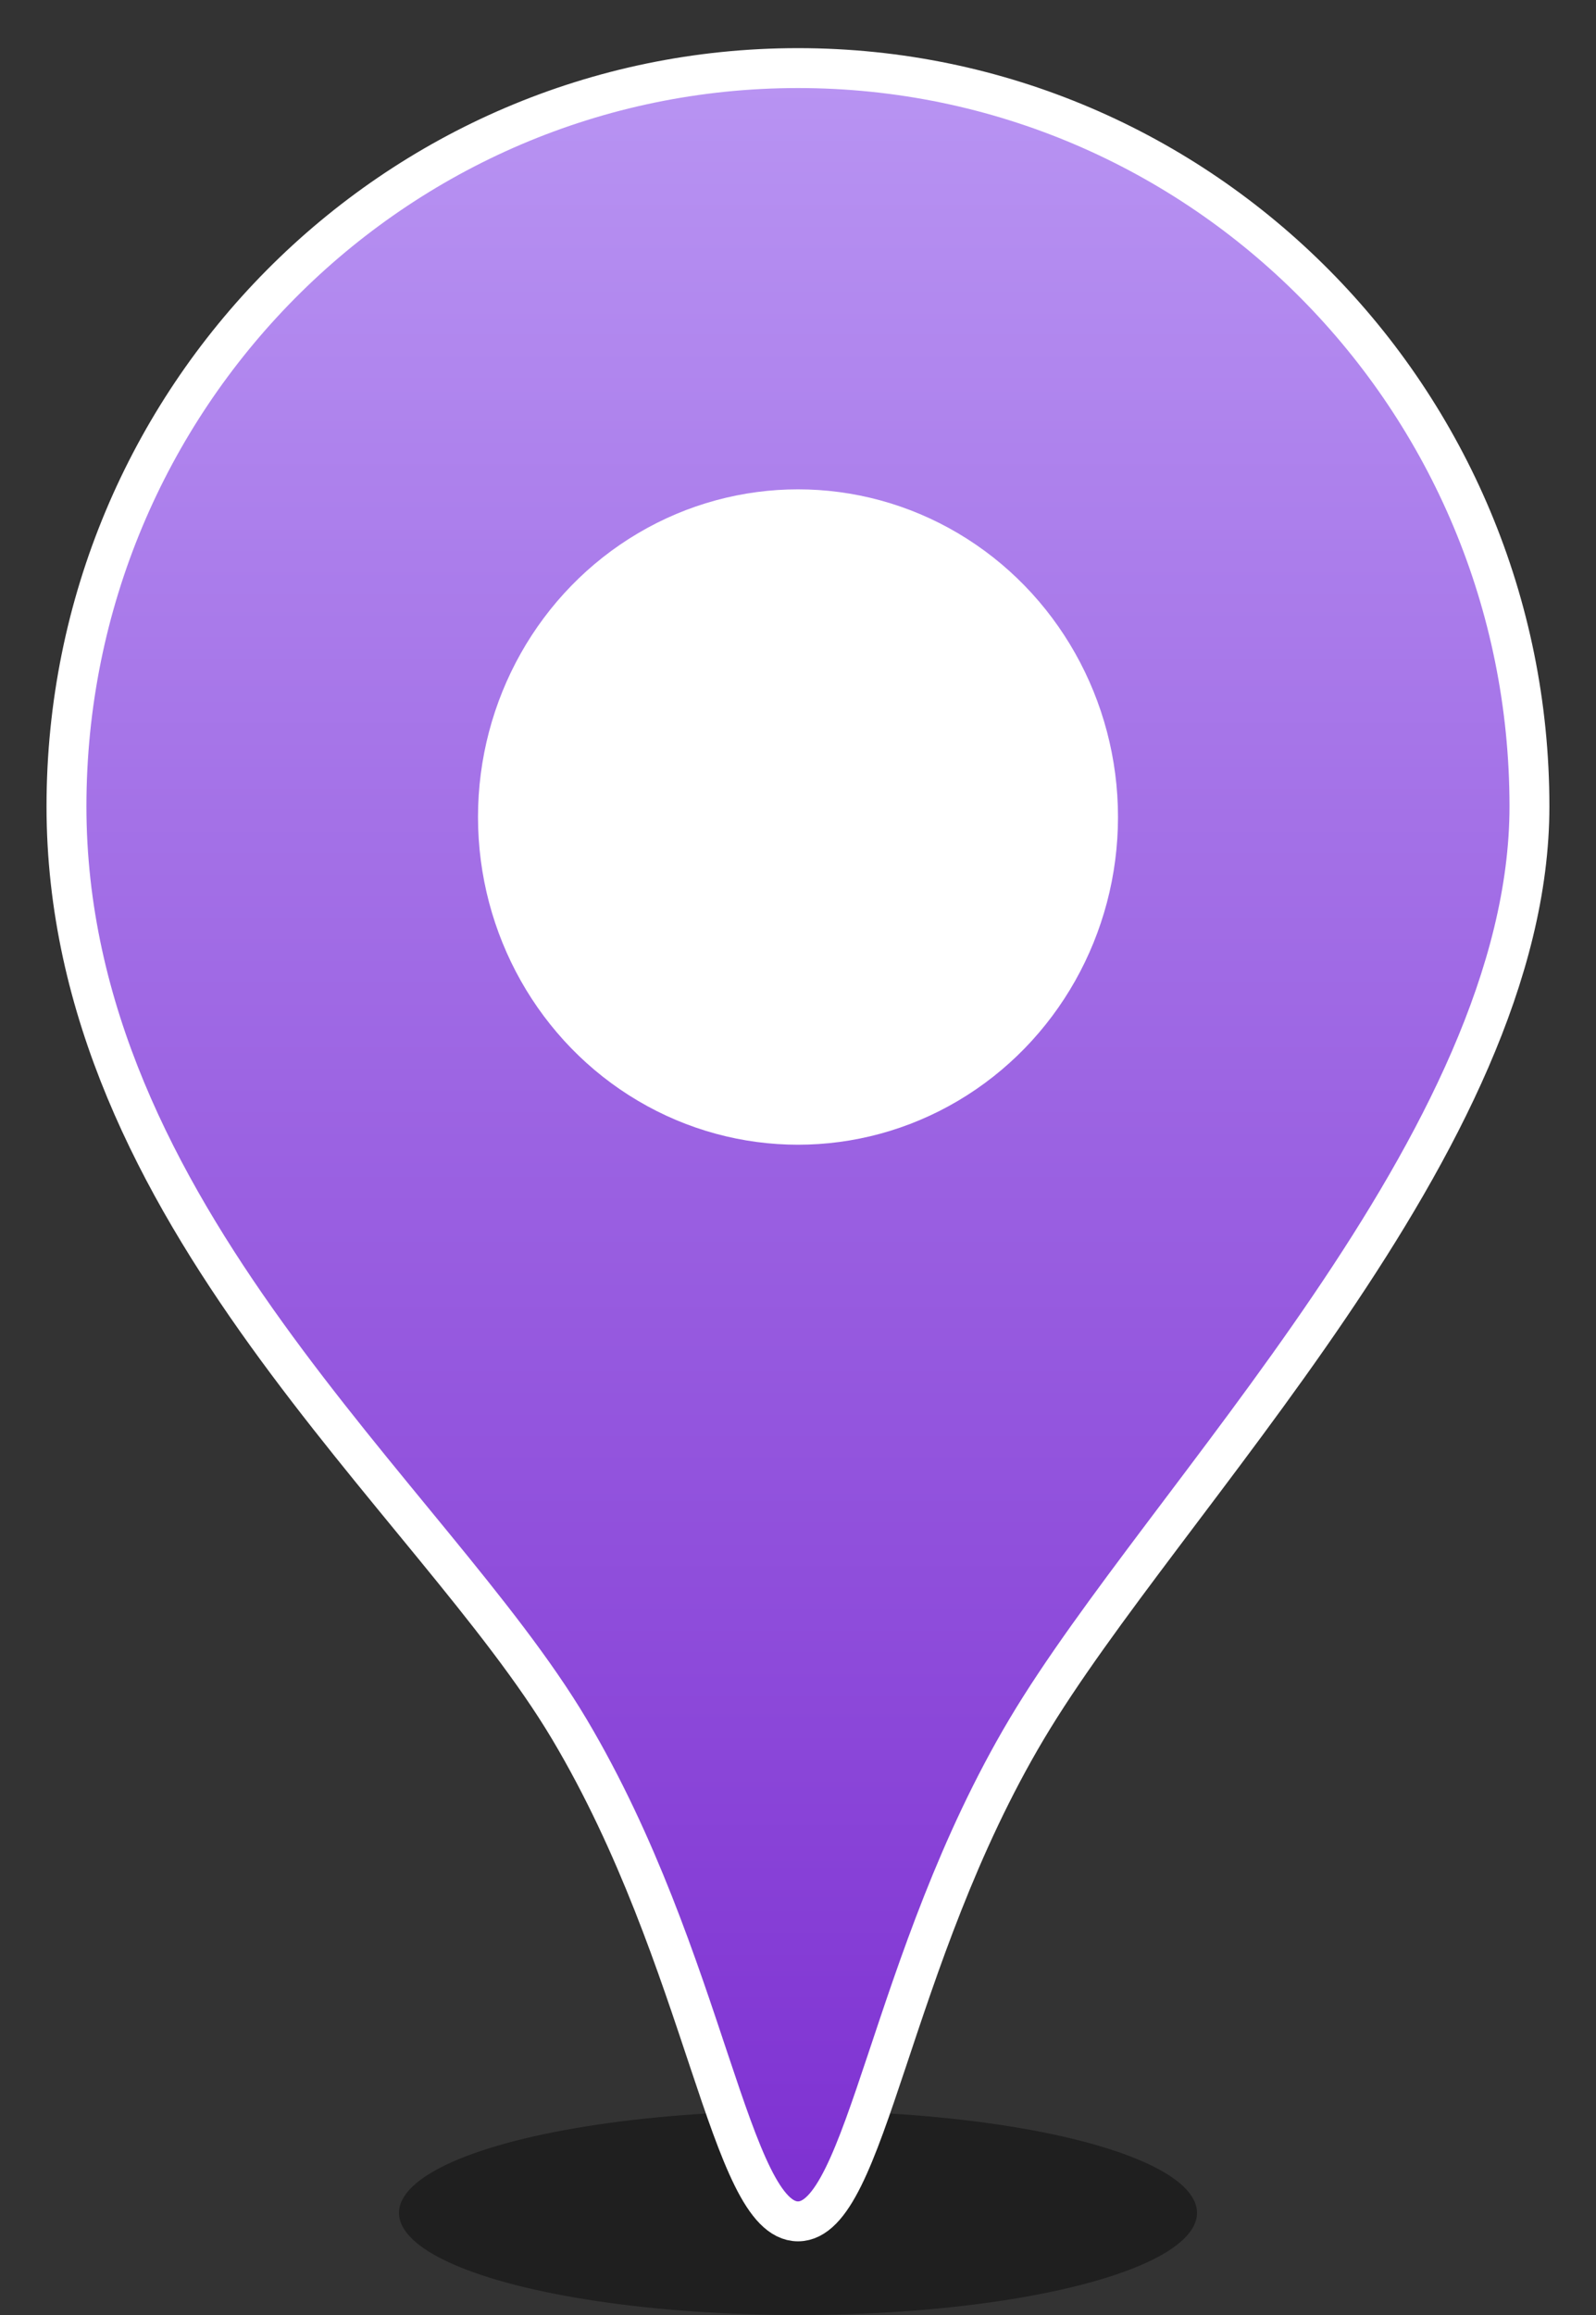 <?xml version="1.0" encoding="UTF-8"?>
<svg width="20px" height="29px" viewBox="0 0 20 29" version="1.1" xmlns="http://www.w3.org/2000/svg" xmlns:xlink="http://www.w3.org/1999/xlink">
    <rect x="0" y="0" width="20" height="29" fill="#333333" stroke="none"/>
    <title>切片</title>
    <defs>
        <linearGradient x1="50%" y1="0%" x2="50%" y2="100%" id="linearGradient-1">
            <stop stop-color="#B995F3" offset="0%"></stop>
            <stop stop-color="#7D2FD1" offset="100%"></stop>
        </linearGradient>
    </defs>
    <g id="DV" stroke="none" stroke-width="1" fill="none" fill-rule="evenodd">
        <g id="000-组件" transform="translate(-3548, -40)">
            <g id="02组件/19地图标点/01企业/05pin-ent-purple" transform="translate(3548, 40)">
                <g id="icon_dw" transform="translate(0.833, 0.853)">
                    <ellipse id="椭圆形" fill-opacity="0.4" fill="#000000" cx="9.167" cy="26.868" rx="5" ry="1.279"></ellipse>
                    <path d="M6.302,20.809 C8.021,23.699 8.307,26.974 9.167,26.974 C10.026,26.974 10.312,23.699 12.031,20.809 C13.75,17.919 18.333,13.441 18.333,9.248 C18.333,4.141 14.229,0 9.167,0 C4.104,0 0,4.141 0,9.248 C0,14.356 4.583,17.919 6.302,20.809 Z" id="Combined-Shape" stroke="#FFFFFF" stroke-width="0.5" fill="url(#linearGradient-1)"></path>
                    <ellipse id="Oval" fill="#FFFFFF" cx="9.167" cy="9.382" rx="4.01" ry="4.105"></ellipse>
                </g>
            </g>
        </g>
    </g>
</svg>